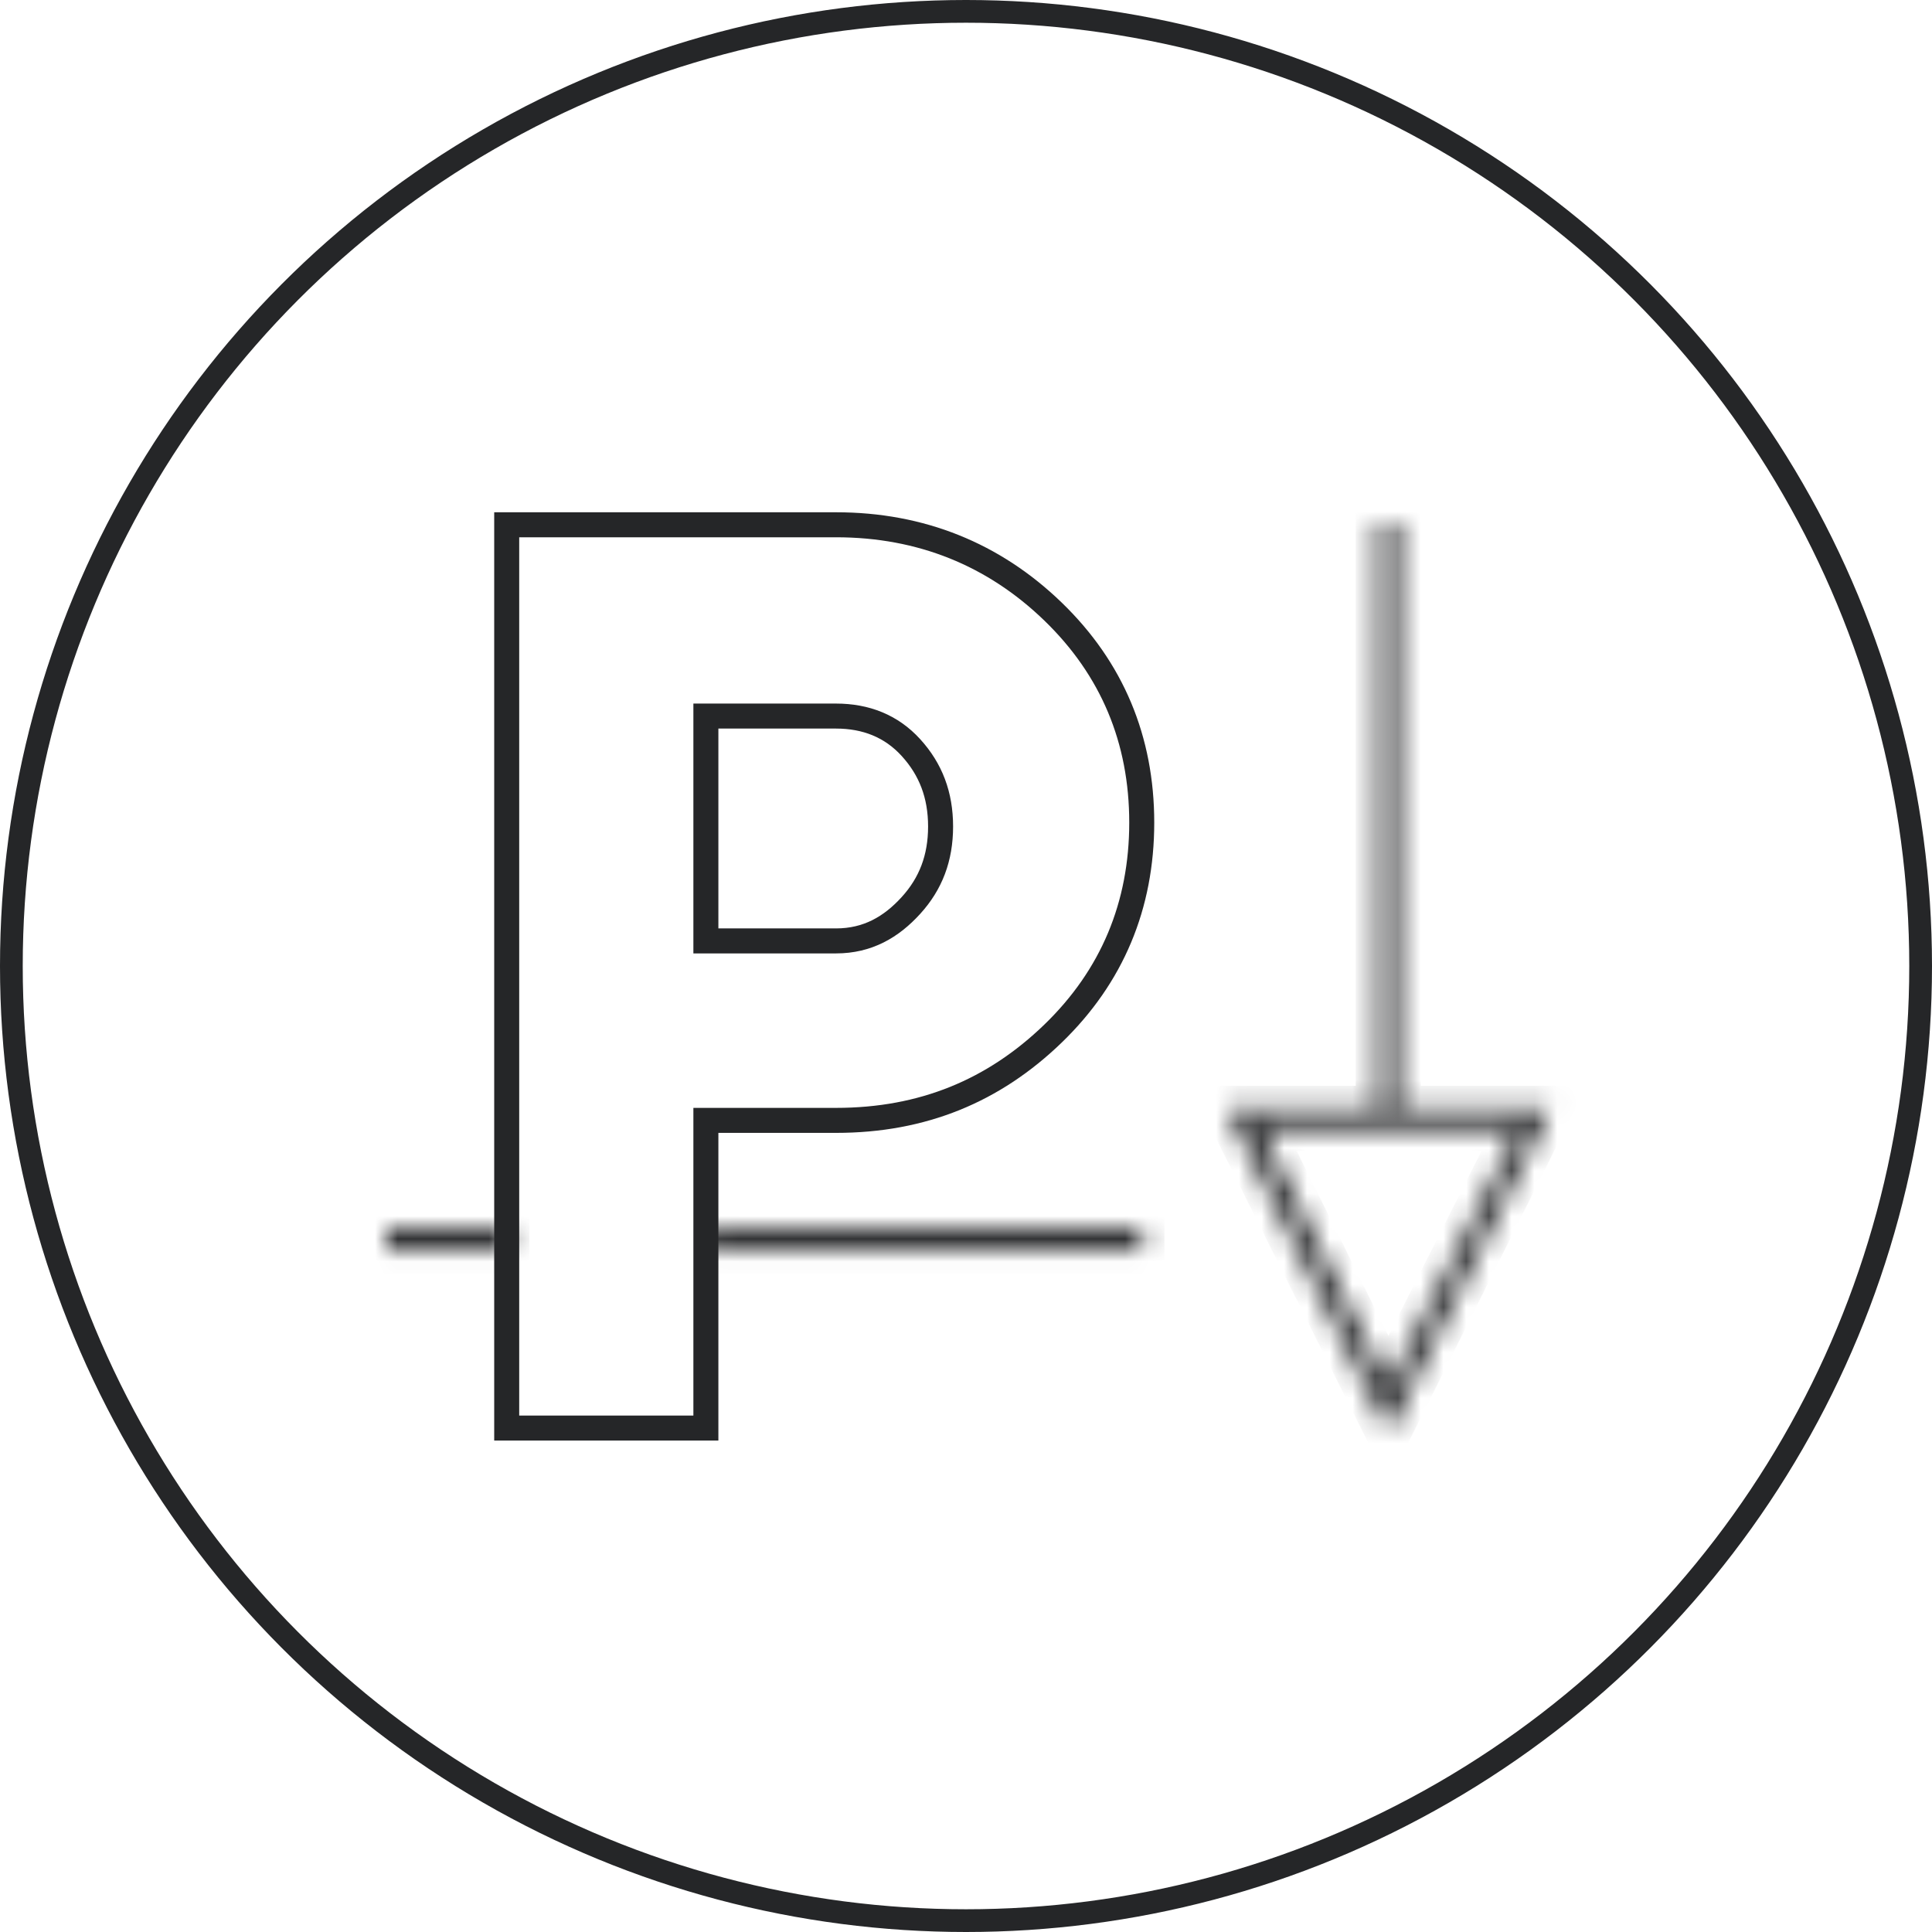 <svg width="85" height="85" viewBox="0 0 85 85" fill="none" xmlns="http://www.w3.org/2000/svg">
<circle cx="42.5" cy="42.5" r="42" stroke="#252628"/>
<mask id="path-2-inside-1_1493_10" fill="white">
<path d="M61.512 48.77V23H60.644V48.77H53.963L61.078 63L68.193 48.77H61.512ZM55.438 49.638H66.805L61.078 61.004L55.438 49.638Z"/>
</mask>
<path d="M61.512 48.77H60.512V49.77H61.512V48.77ZM61.512 23H62.512V22H61.512V23ZM60.644 23V22H59.644V23H60.644ZM60.644 48.77V49.77H61.644V48.77H60.644ZM53.963 48.77V47.77H52.345L53.069 49.217L53.963 48.77ZM61.078 63L60.183 63.447L61.078 65.236L61.972 63.447L61.078 63ZM68.193 48.77L69.087 49.217L69.811 47.77H68.193V48.77ZM55.438 49.638V48.638H53.825L54.542 50.082L55.438 49.638ZM66.805 49.638L67.698 50.088L68.428 48.638H66.805V49.638ZM61.078 61.004L60.182 61.449L61.071 63.24L61.971 61.454L61.078 61.004ZM62.512 48.77V23H60.512V48.77H62.512ZM61.512 22H60.644V24H61.512V22ZM59.644 23V48.77H61.644V23H59.644ZM60.644 47.77H53.963V49.77H60.644V47.77ZM53.069 49.217L60.183 63.447L61.972 62.553L54.857 48.323L53.069 49.217ZM61.972 63.447L69.087 49.217L67.298 48.323L60.183 62.553L61.972 63.447ZM68.193 47.77H61.512V49.77H68.193V47.77ZM55.438 50.638H66.805V48.638H55.438V50.638ZM65.912 49.188L60.185 60.554L61.971 61.454L67.698 50.088L65.912 49.188ZM61.974 60.56L56.334 49.193L54.542 50.082L60.182 61.449L61.974 60.56Z" fill="#252628" mask="url(#path-2-inside-1_1493_10)"/>
<path d="M36.783 23.088C40.514 23.088 43.725 24.389 46.328 26.906C48.931 29.422 50.232 32.546 50.232 36.19C50.232 39.834 48.931 42.958 46.328 45.474C43.725 47.99 40.601 49.292 36.783 49.292H31.056V62.828H22.293V23.088H36.783ZM36.783 41.396C38.172 41.396 39.213 40.788 40.08 39.834C40.948 38.88 41.382 37.752 41.382 36.363C41.382 34.975 40.948 33.847 40.08 32.893C39.213 31.938 38.085 31.504 36.783 31.504H31.056V41.396H36.783Z" stroke="#252628" stroke-width="1.1" stroke-miterlimit="10"/>
<mask id="path-5-inside-2_1493_10" fill="white">
<path d="M50.232 54.063H31.057V55.018H50.232V54.063Z"/>
</mask>
<path d="M31.057 54.063V53.063H30.057V54.063H31.057ZM50.232 54.063H51.232V53.063H50.232V54.063ZM50.232 55.018V56.018H51.232V55.018H50.232ZM31.057 55.018H30.057V56.018H31.057V55.018ZM31.057 55.063H50.232V53.063H31.057V55.063ZM49.232 54.063V55.018H51.232V54.063H49.232ZM50.232 54.018H31.057V56.018H50.232V54.018ZM32.057 55.018V54.063H30.057V55.018H32.057Z" fill="#252628" mask="url(#path-5-inside-2_1493_10)"/>
<mask id="path-7-inside-3_1493_10" fill="white">
<path d="M22.293 54.063H17V55.018H22.293V54.063Z"/>
</mask>
<path d="M17 54.063V53.063H16V54.063H17ZM22.293 54.063H23.293V53.063H22.293V54.063ZM22.293 55.018V56.018H23.293V55.018H22.293ZM17 55.018H16V56.018H17V55.018ZM17 55.063H22.293V53.063H17V55.063ZM21.293 54.063V55.018H23.293V54.063H21.293ZM22.293 54.018H17V56.018H22.293V54.018ZM18 55.018V54.063H16V55.018H18Z" fill="#252628" mask="url(#path-7-inside-3_1493_10)"/>
</svg>
